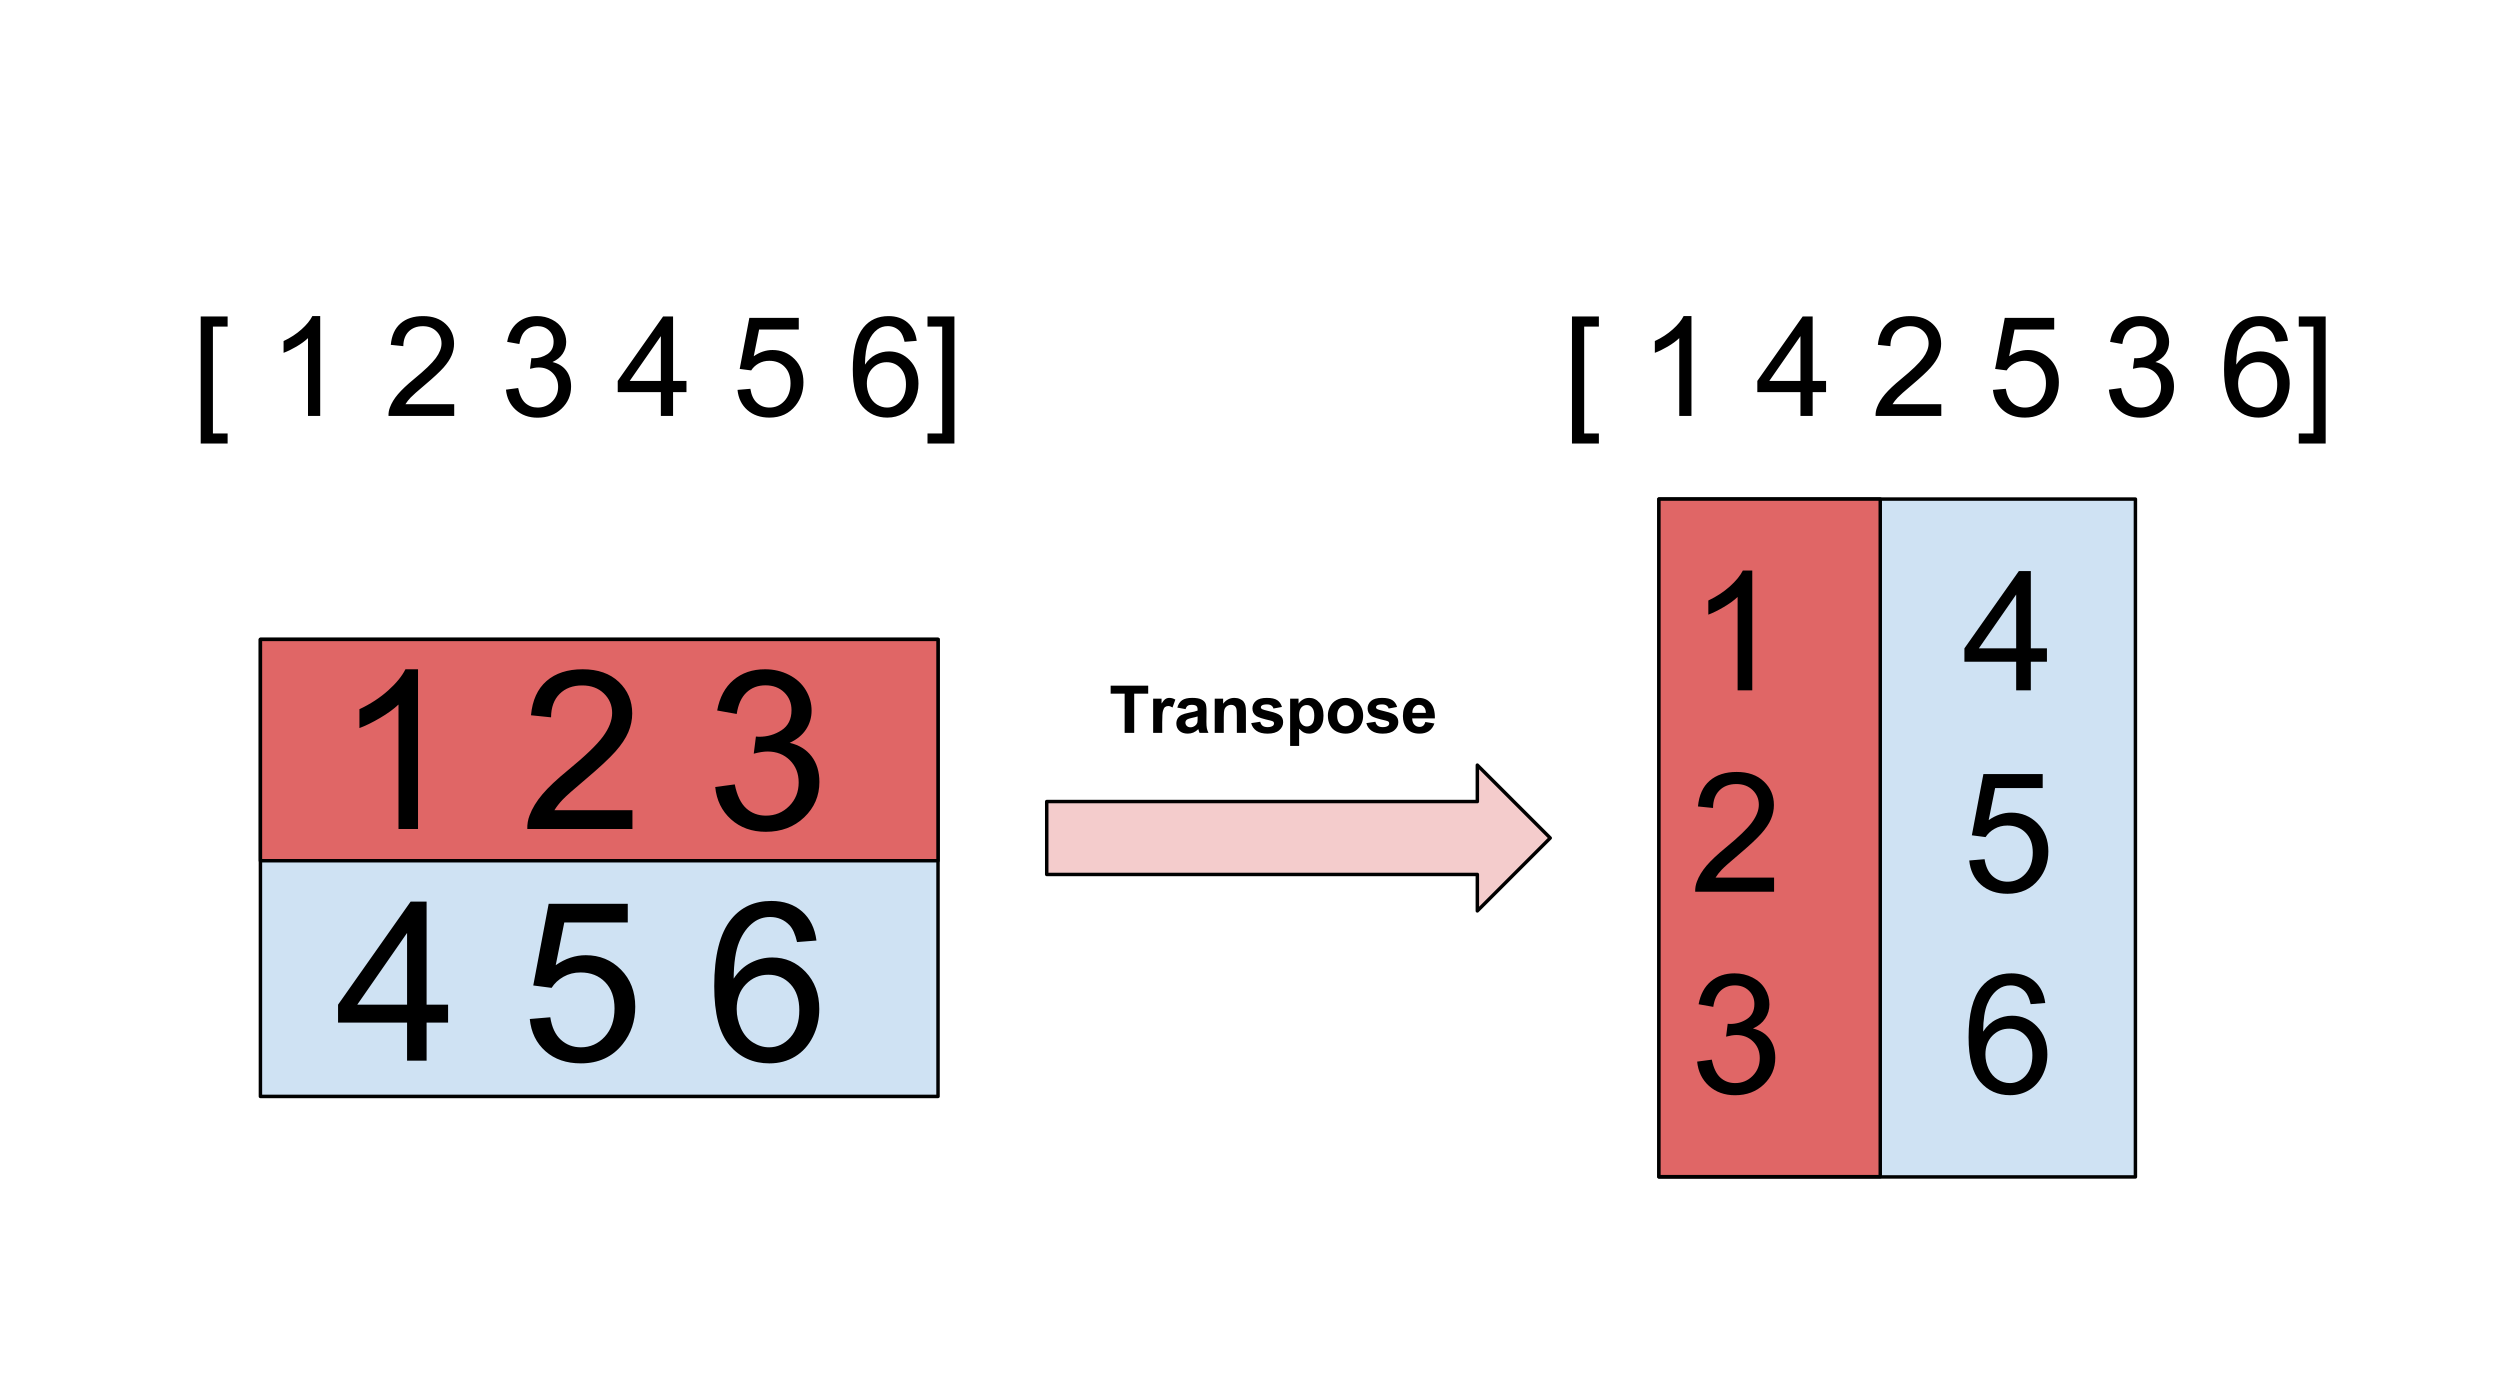 <?xml version="1.0" encoding="UTF-8" standalone="no"?>
<svg
   xmlns:dc="http://purl.org/dc/elements/1.1/"
   xmlns:cc="http://creativecommons.org/ns#"
   xmlns:rdf="http://www.w3.org/1999/02/22-rdf-syntax-ns#"
   xmlns:svg="http://www.w3.org/2000/svg"
   xmlns="http://www.w3.org/2000/svg"
   xmlns:sodipodi="http://sodipodi.sourceforge.net/DTD/sodipodi-0.dtd"
   xmlns:inkscape="http://www.inkscape.org/namespaces/inkscape"
   version="1.1"
   viewBox="0 0 720 400"
   stroke-miterlimit="10"
   id="svg2"
   inkscape:version="0.48.4 r9939"
   width="100%"
   height="100%"
   sodipodi:docname="transpose.svg"
   style="fill:none;stroke:none">
  <defs
     id="defs69" />
  <sodipodi:namedview
     pagecolor="#ffffff"
     bordercolor="#666666"
     borderopacity="1"
     objecttolerance="10"
     gridtolerance="10"
     guidetolerance="10"
     inkscape:pageopacity="0"
     inkscape:pageshadow="2"
     inkscape:window-width="1600"
     inkscape:window-height="845"
     id="namedview67"
     showgrid="false"
     inkscape:snap-global="false"
     inkscape:zoom="0.39333333"
     inkscape:cx="847.45763"
     inkscape:cy="300"
     inkscape:window-x="0"
     inkscape:window-y="27"
     inkscape:window-maximized="1"
     inkscape:current-layer="svg2" />
  <clipPath
     id="p.0">
    <path
       d="M 0,0 800,0 800,600 0,600 0,0 z"
       clip-rule="nonzero"
       id="path5"
       inkscape:connector-curvature="0" />
  </clipPath>
  <g
     clip-path="url(#p.0)"
     id="g7"
     transform="translate(0,-4.237)">
    <path
       d="m 0,0 800,0 0,600 -800,0 z"
       id="path9"
       inkscape:connector-curvature="0"
       style="fill:#000000;fill-opacity:0;fill-rule:nonzero" />
    <path
       d="m 441.008,76.622 294.016,0 0,63.748 -294.016,0 z"
       id="path11"
       inkscape:connector-curvature="0"
       style="fill:#000000;fill-opacity:0;fill-rule:nonzero" />
    <path
       d="m 452.727,131.975 0,-36.594 7.75,0 0,2.922 -4.234,0 0,30.766 4.234,0 0,2.906 -7.75,0 z m 34.414,-7.953 -3.516,0 0,-22.406 q -1.266,1.219 -3.328,2.438 -2.062,1.203 -3.703,1.797 l 0,-3.391 q 2.953,-1.391 5.156,-3.359 2.203,-1.969 3.125,-3.828 l 2.266,0 0,28.75 z m 31.391,0 0,-6.859 -12.422,0 0,-3.219 13.062,-18.562 2.875,0 0,18.562 3.859,0 0,3.219 -3.859,0 0,6.859 -3.516,0 z m 0,-10.078 0,-12.906 -8.969,12.906 8.969,0 z m 40.562,6.703 0,3.375 -18.922,0 q -0.047,-1.266 0.406,-2.438 0.719,-1.938 2.312,-3.812 1.594,-1.875 4.594,-4.344 4.672,-3.828 6.312,-6.062 1.641,-2.234 1.641,-4.219 0,-2.094 -1.5,-3.531 -1.484,-1.438 -3.891,-1.438 -2.531,0 -4.062,1.531 -1.516,1.516 -1.547,4.219 l -3.609,-0.375 q 0.375,-4.047 2.797,-6.156 2.422,-2.125 6.5,-2.125 4.125,0 6.516,2.281 2.406,2.281 2.406,5.672 0,1.719 -0.703,3.375 -0.703,1.656 -2.328,3.5 -1.625,1.828 -5.422,5.031 -3.156,2.656 -4.062,3.609 -0.891,0.938 -1.484,1.906 l 14.047,0 z m 14.875,-4.125 3.703,-0.312 q 0.406,2.688 1.891,4.047 1.5,1.359 3.609,1.359 2.547,0 4.297,-1.906 1.766,-1.922 1.766,-5.078 0,-3.016 -1.703,-4.75 -1.688,-1.734 -4.422,-1.734 -1.688,0 -3.062,0.766 -1.359,0.766 -2.141,2 l -3.312,-0.422 2.781,-14.719 14.234,0 0,3.359 -11.422,0 -1.547,7.703 q 2.578,-1.797 5.406,-1.797 3.75,0 6.328,2.594 2.578,2.594 2.578,6.688 0,3.875 -2.266,6.719 -2.75,3.469 -7.516,3.469 -3.906,0 -6.375,-2.188 -2.469,-2.188 -2.828,-5.797 z m 33.391,-0.062 3.516,-0.469 q 0.594,2.984 2.047,4.312 1.469,1.312 3.547,1.312 2.484,0 4.188,-1.719 1.719,-1.719 1.719,-4.25 0,-2.422 -1.594,-4 -1.578,-1.578 -4.016,-1.578 -1,0 -2.484,0.391 l 0.391,-3.078 q 0.359,0.031 0.578,0.031 2.234,0 4.031,-1.172 1.797,-1.172 1.797,-3.609 0,-1.938 -1.312,-3.203 -1.297,-1.266 -3.375,-1.266 -2.047,0 -3.422,1.297 -1.359,1.281 -1.75,3.859 l -3.516,-0.625 q 0.641,-3.531 2.922,-5.469 2.297,-1.953 5.688,-1.953 2.344,0 4.312,1.016 1.984,1 3.031,2.734 1.047,1.734 1.047,3.688 0,1.859 -1,3.391 -1,1.516 -2.953,2.406 2.547,0.594 3.953,2.438 1.406,1.844 1.406,4.625 0,3.75 -2.734,6.359 -2.734,2.609 -6.922,2.609 -3.766,0 -6.266,-2.25 -2.484,-2.25 -2.828,-5.828 z m 51.578,-14.062 -3.5,0.281 q -0.469,-2.078 -1.328,-3.016 -1.422,-1.5 -3.516,-1.5 -1.672,0 -2.953,0.938 -1.656,1.203 -2.609,3.531 -0.953,2.328 -1,6.625 1.266,-1.938 3.094,-2.875 1.844,-0.938 3.859,-0.938 3.516,0 5.984,2.594 2.469,2.578 2.469,6.688 0,2.688 -1.156,5.016 -1.156,2.312 -3.188,3.547 -2.031,1.219 -4.609,1.219 -4.406,0 -7.188,-3.234 -2.766,-3.234 -2.766,-10.656 0,-8.297 3.078,-12.063 2.672,-3.281 7.203,-3.281 3.375,0 5.531,1.891 2.156,1.891 2.594,5.234 z m -14.359,12.344 q 0,1.812 0.766,3.484 0.781,1.656 2.156,2.531 1.391,0.859 2.922,0.859 2.219,0 3.812,-1.797 1.609,-1.797 1.609,-4.875 0,-2.969 -1.578,-4.672 -1.578,-1.719 -3.984,-1.719 -2.375,0 -4.047,1.719 -1.656,1.703 -1.656,4.469 z m 25.215,17.234 -7.75,0 0,-2.906 4.234,0 0,-30.766 -4.234,0 0,-2.922 7.75,0 0,36.594 z"
       id="path13"
       inkscape:connector-curvature="0"
       style="fill:#000000;fill-rule:nonzero" />
    <path
       d="m 46.087,76.622 252.976,0 0,63.748 -252.976,0 z"
       id="path15"
       inkscape:connector-curvature="0"
       style="fill:#000000;fill-opacity:0;fill-rule:nonzero" />
    <path
       d="m 57.805,131.975 0,-36.594 7.75,0 0,2.922 -4.234,0 0,30.766 4.234,0 0,2.906 -7.75,0 z m 34.414,-7.953 -3.516,0 0,-22.406 q -1.266,1.219 -3.328,2.438 -2.062,1.203 -3.703,1.797 l 0,-3.391 q 2.953,-1.391 5.156,-3.359 2.203,-1.969 3.125,-3.828 l 2.266,0 0,28.75 z m 38.594,-3.375 0,3.375 -18.922,0 q -0.047,-1.266 0.406,-2.438 0.719,-1.938 2.312,-3.812 1.594,-1.875 4.594,-4.344 4.672,-3.828 6.312,-6.062 1.641,-2.234 1.641,-4.219 0,-2.094 -1.5,-3.531 -1.484,-1.438 -3.891,-1.438 -2.531,0 -4.062,1.531 -1.516,1.516 -1.547,4.219 l -3.609,-0.375 q 0.375,-4.047 2.797,-6.156 2.422,-2.125 6.5,-2.125 4.125,0 6.516,2.281 2.406,2.281 2.406,5.672 0,1.719 -0.703,3.375 -0.703,1.656 -2.328,3.5 -1.625,1.828 -5.422,5.031 -3.156,2.656 -4.062,3.609 -0.891,0.938 -1.484,1.906 l 14.047,0 z m 14.906,-4.188 3.516,-0.469 q 0.594,2.984 2.047,4.312 1.469,1.312 3.547,1.312 2.484,0 4.188,-1.719 1.719,-1.719 1.719,-4.25 0,-2.422 -1.594,-4 -1.578,-1.578 -4.016,-1.578 -1,0 -2.484,0.391 l 0.391,-3.078 q 0.359,0.031 0.578,0.031 2.234,0 4.031,-1.172 1.797,-1.172 1.797,-3.609 0,-1.938 -1.312,-3.203 -1.297,-1.266 -3.375,-1.266 -2.047,0 -3.422,1.297 -1.359,1.281 -1.75,3.859 l -3.516,-0.625 q 0.641,-3.531 2.922,-5.469 2.297,-1.953 5.688,-1.953 2.344,0 4.312,1.016 1.984,1 3.031,2.734 1.047,1.734 1.047,3.688 0,1.859 -1,3.391 -1,1.516 -2.953,2.406 2.547,0.594 3.953,2.438 1.406,1.844 1.406,4.625 0,3.75 -2.734,6.359 -2.734,2.609 -6.922,2.609 -3.766,0 -6.266,-2.25 -2.484,-2.25 -2.828,-5.828 z m 44.609,7.562 0,-6.859 -12.422,0 0,-3.219 13.062,-18.562 2.875,0 0,18.562 3.859,0 0,3.219 -3.859,0 0,6.859 -3.516,0 z m 0,-10.078 0,-12.906 -8.969,12.906 8.969,0 z m 22.078,2.578 3.703,-0.312 q 0.406,2.688 1.891,4.047 1.5,1.359 3.609,1.359 2.547,0 4.297,-1.906 1.766,-1.922 1.766,-5.078 0,-3.016 -1.703,-4.75 -1.688,-1.734 -4.422,-1.734 -1.688,0 -3.062,0.766 -1.359,0.766 -2.141,2 l -3.312,-0.422 2.781,-14.719 14.234,0 0,3.359 -11.422,0 -1.547,7.703 q 2.578,-1.797 5.406,-1.797 3.75,0 6.328,2.594 2.578,2.594 2.578,6.688 0,3.875 -2.266,6.719 -2.75,3.469 -7.516,3.469 -3.906,0 -6.375,-2.188 -2.469,-2.188 -2.828,-5.797 z m 51.609,-14.125 -3.5,0.281 q -0.469,-2.078 -1.328,-3.016 -1.422,-1.5 -3.516,-1.5 -1.672,0 -2.953,0.938 -1.656,1.203 -2.609,3.531 -0.953,2.328 -1,6.625 1.266,-1.938 3.094,-2.875 1.844,-0.938 3.859,-0.938 3.516,0 5.984,2.594 2.469,2.578 2.469,6.688 0,2.688 -1.156,5.016 -1.156,2.312 -3.188,3.547 -2.031,1.219 -4.609,1.219 -4.406,0 -7.188,-3.234 -2.766,-3.234 -2.766,-10.656 0,-8.297 3.078,-12.063 2.672,-3.281 7.203,-3.281 3.375,0 5.531,1.891 2.156,1.891 2.594,5.234 z m -14.359,12.344 q 0,1.812 0.766,3.484 0.781,1.656 2.156,2.531 1.391,0.859 2.922,0.859 2.219,0 3.812,-1.797 1.609,-1.797 1.609,-4.875 0,-2.969 -1.578,-4.672 -1.578,-1.719 -3.984,-1.719 -2.375,0 -4.047,1.719 -1.656,1.703 -1.656,4.469 z m 25.215,17.234 -7.75,0 0,-2.906 4.234,0 0,-30.766 -4.234,0 0,-2.922 7.75,0 0,36.594 z"
       id="path17"
       inkscape:connector-curvature="0"
       style="fill:#000000;fill-rule:nonzero" />
    <path
       d="m 75,188.388 195.15,0 0,131.622 -195.15,0 z"
       id="path19"
       inkscape:connector-curvature="0"
       style="fill:#cfe2f3;fill-rule:nonzero" />
    <path
       d="m 75,188.388 195.15,0 0,131.622 -195.15,0 z"
       id="path21"
       inkscape:connector-curvature="0"
       style="stroke:#000000;stroke-width:1;stroke-linecap:butt;stroke-linejoin:round" />
    <path
       d="m 75,188.388 195.15,0 0,63.748 -195.15,0 z"
       id="path23"
       inkscape:connector-curvature="0"
       style="fill:#e06666;fill-rule:nonzero" />
    <path
       d="m 75,188.388 195.15,0 0,63.748 -195.15,0 z"
       id="path25"
       inkscape:connector-curvature="0"
       style="stroke:#000000;stroke-width:1;stroke-linecap:butt;stroke-linejoin:round" />
    <path
       d="m 87.548,172.547 208.441,0 0,63.748 -208.441,0 z"
       id="path27"
       inkscape:connector-curvature="0"
       style="fill:#000000;fill-opacity:0;fill-rule:nonzero" />
    <path
       d="m 120.392,242.987 -5.625,0 0,-35.844 q -2.031,1.938 -5.328,3.875 -3.297,1.938 -5.922,2.906 l 0,-5.438 q 4.719,-2.219 8.25,-5.375 3.531,-3.156 5,-6.125 l 3.625,0 0,46 z m 61.75,-5.406 0,5.406 -30.281,0 q -0.062,-2.031 0.656,-3.906 1.156,-3.094 3.703,-6.094 2.547,-3 7.359,-6.938 7.469,-6.125 10.094,-9.703 2.625,-3.578 2.625,-6.766 0,-3.344 -2.391,-5.641 -2.391,-2.297 -6.234,-2.297 -4.062,0 -6.5,2.438 -2.438,2.438 -2.469,6.75 l -5.781,-0.594 q 0.594,-6.469 4.469,-9.859 3.875,-3.391 10.406,-3.391 6.594,0 10.438,3.656 3.844,3.656 3.844,9.062 0,2.75 -1.125,5.406 -1.125,2.656 -3.734,5.594 -2.609,2.938 -8.672,8.062 -5.062,4.25 -6.5,5.766 -1.438,1.516 -2.375,3.047 l 22.469,0 z m 23.844,-6.688 5.625,-0.75 q 0.969,4.781 3.297,6.891 2.328,2.109 5.672,2.109 3.969,0 6.703,-2.75 2.734,-2.75 2.734,-6.812 0,-3.875 -2.531,-6.391 -2.531,-2.516 -6.438,-2.516 -1.594,0 -3.969,0.625 l 0.625,-4.938 q 0.562,0.062 0.906,0.062 3.594,0 6.469,-1.875 2.875,-1.875 2.875,-5.781 0,-3.094 -2.094,-5.125 -2.094,-2.031 -5.406,-2.031 -3.281,0 -5.469,2.062 -2.188,2.062 -2.812,6.188 l -5.625,-1 q 1.031,-5.656 4.688,-8.766 3.656,-3.109 9.094,-3.109 3.75,0 6.906,1.609 3.156,1.609 4.828,4.391 1.672,2.781 1.672,5.906 0,2.969 -1.594,5.406 -1.594,2.438 -4.719,3.875 4.062,0.938 6.312,3.891 2.25,2.953 2.25,7.391 0,6 -4.375,10.172 -4.375,4.172 -11.062,4.172 -6.031,0 -10.016,-3.594 -3.984,-3.594 -4.547,-9.312 z"
       id="path29"
       inkscape:connector-curvature="0"
       style="fill:#000000;fill-rule:nonzero" />
    <path
       d="m 87.548,239.268 208.441,0 0,63.748 -208.441,0 z"
       id="path31"
       inkscape:connector-curvature="0"
       style="fill:#000000;fill-opacity:0;fill-rule:nonzero" />
    <path
       d="m 117.235,309.708 0,-10.969 -19.875,0 0,-5.156 20.906,-29.688 4.594,0 0,29.688 6.188,0 0,5.156 -6.188,0 0,10.969 -5.625,0 z m 0,-16.125 0,-20.656 -14.344,20.656 14.344,0 z m 35.344,4.125 5.906,-0.5 q 0.656,4.312 3.047,6.484 2.391,2.172 5.766,2.172 4.062,0 6.875,-3.062 2.812,-3.062 2.812,-8.125 0,-4.812 -2.703,-7.594 -2.703,-2.781 -7.078,-2.781 -2.719,0 -4.906,1.234 -2.188,1.234 -3.438,3.203 l -5.281,-0.688 4.438,-23.531 22.781,0 0,5.375 -18.281,0 -2.469,12.312 q 4.125,-2.875 8.656,-2.875 6,0 10.125,4.156 4.125,4.156 4.125,10.688 0,6.219 -3.625,10.75 -4.406,5.562 -12.031,5.562 -6.25,0 -10.203,-3.5 -3.953,-3.5 -4.516,-9.281 z m 82.562,-22.594 -5.594,0.438 q -0.75,-3.312 -2.125,-4.812 -2.281,-2.406 -5.625,-2.406 -2.688,0 -4.719,1.5 -2.656,1.938 -4.188,5.656 -1.531,3.719 -1.594,10.594 2.031,-3.094 4.969,-4.594 2.938,-1.5 6.156,-1.5 5.625,0 9.578,4.141 3.953,4.141 3.953,10.703 0,4.312 -1.859,8.016 -1.859,3.703 -5.109,5.672 -3.25,1.969 -7.375,1.969 -7.031,0 -11.469,-5.172 -4.438,-5.172 -4.438,-17.047 0,-13.281 4.906,-19.312 4.281,-5.25 11.531,-5.25 5.406,0 8.859,3.031 3.453,3.031 4.141,8.375 z m -22.969,19.75 q 0,2.906 1.234,5.562 1.234,2.656 3.453,4.047 2.219,1.391 4.656,1.391 3.562,0 6.125,-2.875 2.562,-2.875 2.562,-7.812 0,-4.75 -2.531,-7.484 -2.531,-2.734 -6.375,-2.734 -3.812,0 -6.469,2.734 -2.656,2.734 -2.656,7.172 z"
       id="path33"
       inkscape:connector-curvature="0"
       style="fill:#000000;fill-rule:nonzero" />
    <path
       d="m 615,147.976 0,195.213 -137.228,0 0,-195.213 z"
       id="path35"
       inkscape:connector-curvature="0"
       style="fill:#cfe2f3;fill-rule:nonzero" />
    <path
       d="m 615,147.976 0,195.213 -137.228,0 0,-195.213 z"
       id="path37"
       inkscape:connector-curvature="0"
       style="stroke:#000000;stroke-width:1;stroke-linecap:butt;stroke-linejoin:round" />
    <path
       d="m 541.513,147.976 0,195.15 -63.748,0 0,-195.15 z"
       id="path39"
       inkscape:connector-curvature="0"
       style="fill:#e06666;fill-rule:nonzero" />
    <path
       d="m 541.513,147.976 0,195.15 -63.748,0 0,-195.15 z"
       id="path41"
       inkscape:connector-curvature="0"
       style="stroke:#000000;stroke-width:1;stroke-linecap:butt;stroke-linejoin:round" />
    <path
       d="m 477.763,147.977 63.748,0 0,246.331 -63.748,0 z"
       id="path43"
       inkscape:connector-curvature="0"
       style="fill:#000000;fill-opacity:0;fill-rule:nonzero" />
    <path
       d="m 504.654,203.057 -4.219,0 0,-26.891 q -1.531,1.453 -4,2.906 -2.469,1.453 -4.438,2.188 l 0,-4.078 q 3.531,-1.672 6.172,-4.031 2.656,-2.375 3.766,-4.594 l 2.719,0 0,34.5 z"
       id="path45"
       inkscape:connector-curvature="0"
       style="fill:#000000;fill-rule:nonzero" />
    <path
       d="m 510.935,256.995 0,4.062 -22.719,0 q -0.047,-1.531 0.5,-2.938 0.859,-2.312 2.766,-4.562 1.922,-2.25 5.531,-5.203 5.594,-4.594 7.562,-7.281 1.969,-2.688 1.969,-5.078 0,-2.5 -1.797,-4.219 -1.781,-1.734 -4.672,-1.734 -3.047,0 -4.875,1.828 -1.828,1.828 -1.844,5.062 l -4.344,-0.438 q 0.453,-4.859 3.359,-7.391 2.906,-2.547 7.797,-2.547 4.953,0 7.828,2.75 2.891,2.734 2.891,6.781 0,2.062 -0.844,4.062 -0.844,1.984 -2.812,4.188 -1.953,2.203 -6.5,6.047 -3.797,3.188 -4.875,4.328 -1.078,1.141 -1.781,2.281 l 16.859,0 z"
       id="path47"
       inkscape:connector-curvature="0"
       style="fill:#000000;fill-rule:nonzero" />
    <path
       d="m 488.779,309.979 4.219,-0.562 q 0.734,3.594 2.469,5.172 1.75,1.578 4.266,1.578 2.969,0 5.016,-2.062 2.062,-2.062 2.062,-5.109 0,-2.906 -1.906,-4.781 -1.891,-1.891 -4.828,-1.891 -1.188,0 -2.969,0.469 l 0.469,-3.703 q 0.422,0.047 0.672,0.047 2.703,0 4.859,-1.406 2.156,-1.406 2.156,-4.344 0,-2.312 -1.578,-3.828 -1.562,-1.531 -4.047,-1.531 -2.469,0 -4.109,1.547 -1.641,1.547 -2.109,4.641 l -4.219,-0.75 q 0.781,-4.25 3.516,-6.578 2.75,-2.328 6.828,-2.328 2.812,0 5.172,1.203 2.375,1.203 3.625,3.297 1.25,2.078 1.25,4.422 0,2.234 -1.203,4.062 -1.188,1.828 -3.531,2.906 3.047,0.703 4.734,2.922 1.688,2.203 1.688,5.531 0,4.5 -3.281,7.641 -3.281,3.125 -8.297,3.125 -4.516,0 -7.516,-2.688 -2.984,-2.703 -3.406,-7 z"
       id="path49"
       inkscape:connector-curvature="0"
       style="fill:#000000;fill-rule:nonzero" />
    <path
       d="m 556.142,147.977 63.748,0 0,221.858 -63.748,0 z"
       id="path51"
       inkscape:connector-curvature="0"
       style="fill:#000000;fill-opacity:0;fill-rule:nonzero" />
    <path
       d="m 580.657,203.057 0,-8.234 -14.906,0 0,-3.859 15.688,-22.266 3.438,0 0,22.266 4.641,0 0,3.859 -4.641,0 0,8.234 -4.219,0 z m 0,-12.094 0,-15.5 -10.75,15.5 10.75,0 z"
       id="path53"
       inkscape:connector-curvature="0"
       style="fill:#000000;fill-rule:nonzero" />
    <path
       d="m 567.142,252.057 4.422,-0.375 q 0.5,3.234 2.281,4.859 1.797,1.625 4.328,1.625 3.047,0 5.156,-2.297 2.109,-2.297 2.109,-6.094 0,-3.609 -2.031,-5.688 -2.016,-2.094 -5.297,-2.094 -2.047,0 -3.688,0.938 -1.641,0.922 -2.578,2.391 l -3.953,-0.516 3.328,-17.641 17.078,0 0,4.031 -13.703,0 -1.859,9.234 q 3.094,-2.156 6.5,-2.156 4.5,0 7.594,3.125 3.094,3.109 3.094,8 0,4.672 -2.719,8.062 -3.312,4.188 -9.031,4.188 -4.688,0 -7.656,-2.625 -2.953,-2.641 -3.375,-6.969 z"
       id="path55"
       inkscape:connector-curvature="0"
       style="fill:#000000;fill-rule:nonzero" />
    <path
       d="m 589.032,293.104 -4.203,0.328 q -0.562,-2.484 -1.594,-3.609 -1.703,-1.797 -4.219,-1.797 -2.016,0 -3.531,1.125 -2,1.453 -3.156,4.25 -1.141,2.781 -1.188,7.938 1.531,-2.328 3.734,-3.453 2.203,-1.125 4.609,-1.125 4.219,0 7.188,3.109 2.969,3.109 2.969,8.031 0,3.234 -1.406,6.016 -1.391,2.766 -3.828,4.25 -2.438,1.484 -5.531,1.484 -5.266,0 -8.594,-3.875 -3.328,-3.891 -3.328,-12.797 0,-9.969 3.672,-14.484 3.219,-3.938 8.656,-3.938 4.047,0 6.641,2.281 2.594,2.266 3.109,6.266 z m -17.234,14.812 q 0,2.188 0.922,4.188 0.938,1.984 2.594,3.031 1.672,1.031 3.5,1.031 2.672,0 4.594,-2.156 1.922,-2.156 1.922,-5.859 0,-3.562 -1.906,-5.609 -1.891,-2.047 -4.781,-2.047 -2.859,0 -4.859,2.047 -1.984,2.047 -1.984,5.375 z"
       id="path57"
       inkscape:connector-curvature="0"
       style="fill:#000000;fill-rule:nonzero" />
    <path
       d="m 301.457,235.087 124.016,0 0,-10.496 20.992,20.992 -20.992,20.992 0,-10.496 -124.016,0 z"
       id="path59"
       inkscape:connector-curvature="0"
       style="fill:#f4cccc;fill-rule:nonzero" />
    <path
       d="m 301.457,235.087 124.016,0 0,-10.496 20.992,20.992 -20.992,20.992 0,-10.496 -124.016,0 z"
       id="path61"
       inkscape:connector-curvature="0"
       style="stroke:#000000;stroke-width:1;stroke-linecap:butt;stroke-linejoin:round" />
    <path
       d="m 310.461,188.388 126.992,0 0,57.984 -126.992,0 z"
       id="path63"
       inkscape:connector-curvature="0"
       style="fill:#000000;fill-opacity:0;fill-rule:nonzero" />
    <path
       d="m 323.898,215.308 0,-11.297 -4.031,0 0,-2.297 10.812,0 0,2.297 -4.031,0 0,11.297 -2.75,0 z m 10.818,0 -2.609,0 0,-9.859 2.422,0 0,1.406 q 0.625,-0.984 1.109,-1.297 0.5,-0.328 1.141,-0.328 0.891,0 1.719,0.5 l -0.812,2.266 q -0.656,-0.422 -1.219,-0.422 -0.547,0 -0.938,0.297 -0.375,0.297 -0.594,1.094 -0.219,0.781 -0.219,3.297 l 0,3.047 z m 6.713,-6.844 -2.359,-0.438 q 0.391,-1.422 1.359,-2.109 0.984,-0.688 2.906,-0.688 1.734,0 2.594,0.422 0.859,0.406 1.203,1.047 0.344,0.625 0.344,2.328 l -0.031,3.047 q 0,1.297 0.125,1.922 0.125,0.609 0.469,1.312 l -2.578,0 q -0.094,-0.266 -0.25,-0.766 -0.062,-0.234 -0.094,-0.312 -0.656,0.656 -1.422,0.984 -0.766,0.312 -1.625,0.312 -1.516,0 -2.406,-0.812 -0.875,-0.828 -0.875,-2.094 0,-0.844 0.391,-1.484 0.406,-0.656 1.125,-1 0.719,-0.359 2.078,-0.625 1.828,-0.328 2.531,-0.625 l 0,-0.266 q 0,-0.75 -0.375,-1.062 -0.359,-0.328 -1.391,-0.328 -0.703,0 -1.094,0.281 -0.391,0.266 -0.625,0.953 z m 3.484,2.109 q -0.5,0.172 -1.594,0.406 -1.078,0.234 -1.406,0.453 -0.516,0.359 -0.516,0.922 0,0.547 0.406,0.953 0.406,0.391 1.047,0.391 0.703,0 1.344,-0.469 0.469,-0.359 0.625,-0.859 0.094,-0.344 0.094,-1.281 l 0,-0.516 z m 13.907,4.734 -2.609,0 0,-5.031 q 0,-1.594 -0.172,-2.062 -0.156,-0.469 -0.531,-0.719 -0.375,-0.266 -0.906,-0.266 -0.688,0 -1.234,0.375 -0.531,0.359 -0.734,0.984 -0.188,0.609 -0.188,2.25 l 0,4.469 -2.609,0 0,-9.859 2.422,0 0,1.453 q 1.297,-1.672 3.25,-1.672 0.859,0 1.578,0.312 0.719,0.312 1.078,0.797 0.359,0.484 0.5,1.094 0.156,0.609 0.156,1.75 l 0,6.125 z m 1.521,-2.812 2.609,-0.391 q 0.172,0.75 0.672,1.156 0.516,0.391 1.438,0.391 1,0 1.516,-0.375 0.344,-0.266 0.344,-0.703 0,-0.297 -0.188,-0.484 -0.188,-0.188 -0.875,-0.344 -3.141,-0.703 -4,-1.266 -1.156,-0.797 -1.156,-2.219 0,-1.281 1,-2.156 1.016,-0.875 3.141,-0.875 2.031,0 3,0.656 0.984,0.656 1.359,1.953 l -2.453,0.453 q -0.156,-0.578 -0.609,-0.875 -0.438,-0.312 -1.25,-0.312 -1.031,0 -1.469,0.297 -0.297,0.203 -0.297,0.516 0,0.281 0.25,0.484 0.359,0.25 2.438,0.734 2.078,0.469 2.906,1.156 0.828,0.688 0.828,1.938 0,1.359 -1.141,2.328 -1.125,0.969 -3.344,0.969 -2.016,0 -3.188,-0.812 -1.172,-0.812 -1.531,-2.219 z m 11.219,-7.047 2.422,0 0,1.453 q 0.469,-0.734 1.281,-1.203 0.812,-0.469 1.797,-0.469 1.703,0 2.906,1.344 1.203,1.344 1.203,3.75 0,2.469 -1.219,3.844 -1.203,1.359 -2.922,1.359 -0.812,0 -1.484,-0.312 -0.656,-0.328 -1.391,-1.125 l 0,4.969 -2.594,0 0,-13.609 z m 2.578,4.766 q 0,1.656 0.656,2.453 0.656,0.797 1.594,0.797 0.922,0 1.516,-0.719 0.609,-0.734 0.609,-2.406 0,-1.547 -0.625,-2.297 -0.625,-0.75 -1.531,-0.75 -0.969,0 -1.594,0.734 -0.625,0.734 -0.625,2.188 z m 8.287,0.031 q 0,-1.297 0.641,-2.516 0.641,-1.219 1.812,-1.859 1.172,-0.641 2.609,-0.641 2.25,0 3.672,1.453 1.422,1.453 1.422,3.672 0,2.234 -1.438,3.703 -1.438,1.469 -3.625,1.469 -1.359,0 -2.594,-0.609 -1.219,-0.609 -1.859,-1.797 -0.641,-1.188 -0.641,-2.875 z m 2.672,0.141 q 0,1.469 0.688,2.25 0.703,0.766 1.719,0.766 1.016,0 1.703,-0.766 0.703,-0.781 0.703,-2.266 0,-1.453 -0.703,-2.234 -0.688,-0.781 -1.703,-0.781 -1.016,0 -1.719,0.781 -0.688,0.781 -0.688,2.25 z m 8.412,2.109 2.609,-0.391 q 0.172,0.75 0.672,1.156 0.516,0.391 1.438,0.391 1,0 1.516,-0.375 0.344,-0.266 0.344,-0.703 0,-0.297 -0.188,-0.484 -0.188,-0.188 -0.875,-0.344 -3.141,-0.703 -4,-1.266 -1.156,-0.797 -1.156,-2.219 0,-1.281 1,-2.156 1.016,-0.875 3.141,-0.875 2.031,0 3,0.656 0.984,0.656 1.359,1.953 l -2.453,0.453 q -0.156,-0.578 -0.609,-0.875 -0.438,-0.312 -1.25,-0.312 -1.031,0 -1.469,0.297 -0.297,0.203 -0.297,0.516 0,0.281 0.25,0.484 0.359,0.25 2.438,0.734 2.078,0.469 2.906,1.156 0.828,0.688 0.828,1.938 0,1.359 -1.141,2.328 -1.125,0.969 -3.344,0.969 -2.016,0 -3.188,-0.812 -1.172,-0.812 -1.531,-2.219 z m 16.985,-0.328 2.609,0.438 q -0.5,1.438 -1.594,2.188 -1.078,0.734 -2.703,0.734 -2.562,0 -3.797,-1.672 -0.969,-1.344 -0.969,-3.406 0,-2.438 1.266,-3.828 1.281,-1.391 3.25,-1.391 2.188,0 3.453,1.453 1.281,1.453 1.234,4.453 l -6.531,0 q 0.016,1.156 0.625,1.812 0.609,0.641 1.5,0.641 0.609,0 1.031,-0.328 0.422,-0.344 0.625,-1.094 z m 0.156,-2.625 q -0.031,-1.141 -0.594,-1.719 -0.547,-0.594 -1.344,-0.594 -0.859,0 -1.406,0.625 -0.562,0.609 -0.547,1.688 l 3.891,0 z"
       id="path65"
       inkscape:connector-curvature="0"
       style="fill:#000000;fill-rule:nonzero" />
  </g>
  <rect
     style="opacity:0"
     id="rect3927"
     width="663.559"
     height="310.169"
     x="38.136"
     y="-141.525"
     ry="0" />
  <rect
     style="opacity:0"
     id="rect3929"
     width="696.61"
     height="355.932"
     x="20.339"
     y="-144.068" />
  <rect
     style="opacity:0"
     id="rect3931"
     width="673.729"
     height="338.136"
     x="22.881"
     y="-144.068" />
</svg>
